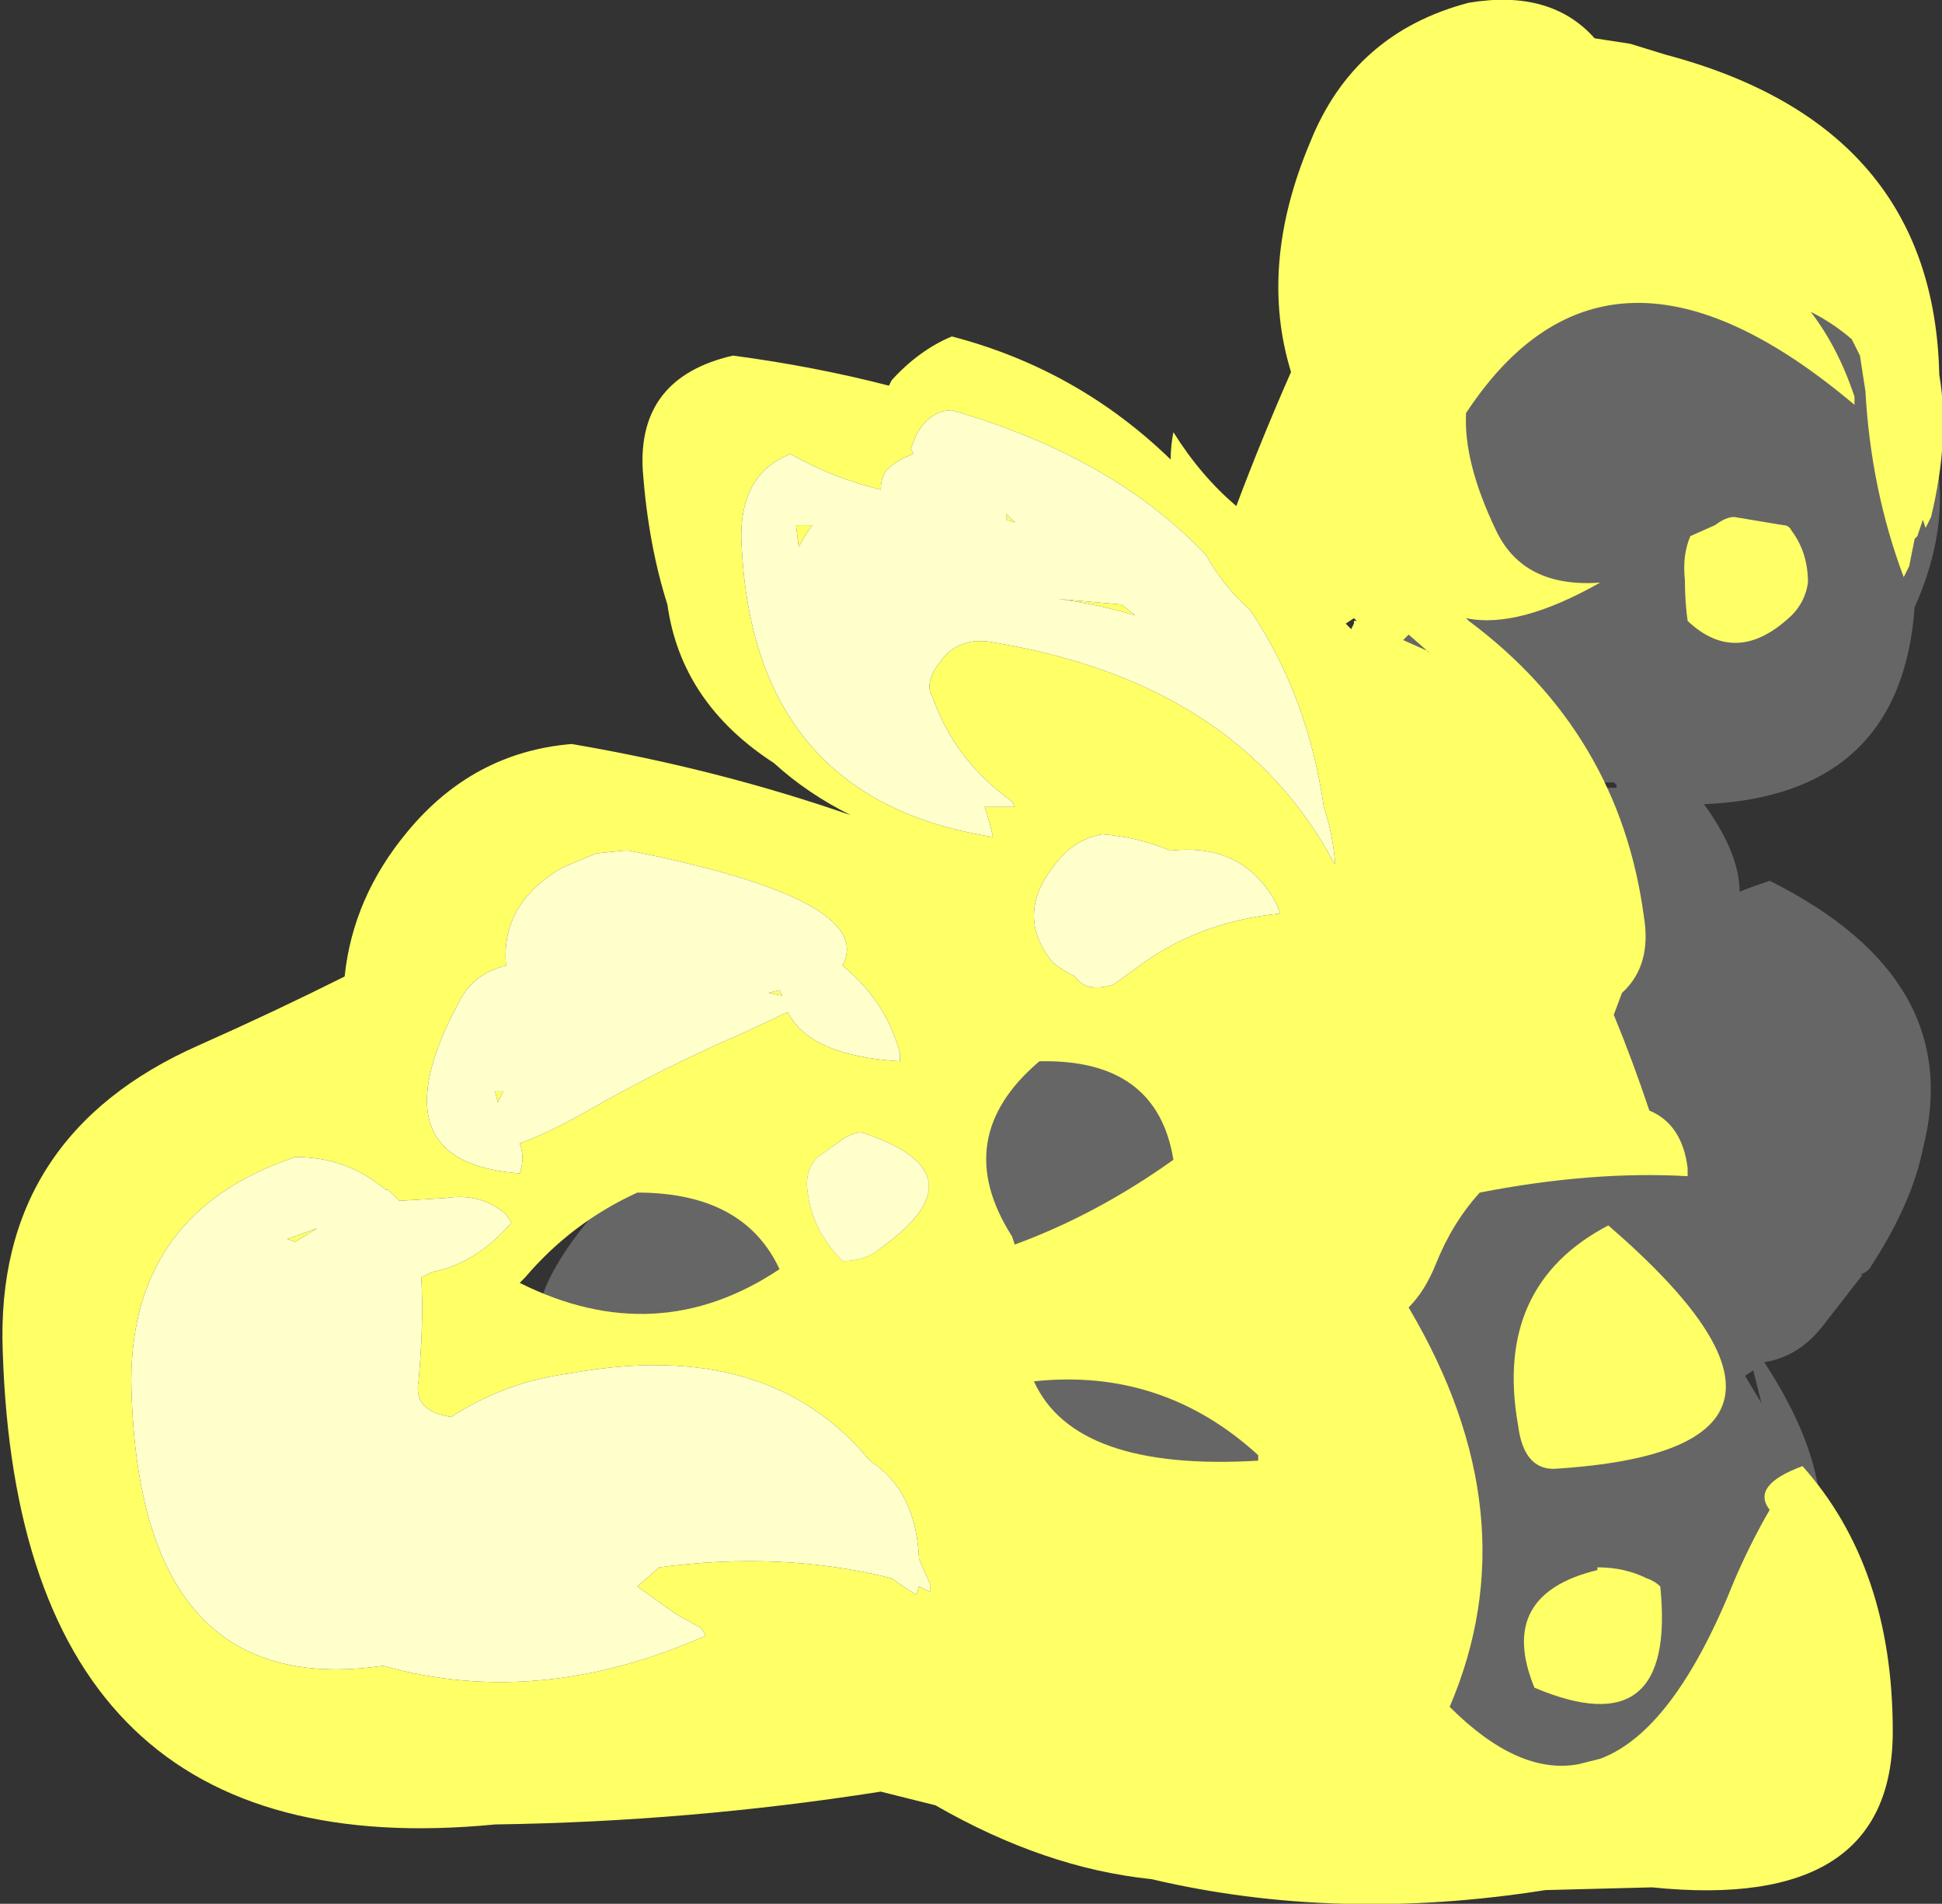 <?xml version="1.0" encoding="UTF-8" standalone="no"?>
<svg xmlns:ffdec="https://www.free-decompiler.com/flash" xmlns:xlink="http://www.w3.org/1999/xlink" ffdec:objectType="shape" height="34.8px" width="35.5px" xmlns="http://www.w3.org/2000/svg">
  <rect width="100%" height="100%" fill="#333333" stroke="none"/>
  <g transform="matrix(1.0, 0.0, 0.0, 1.0, 24.35, 23.1)">
    <path d="M5.75 -19.35 L9.6 -17.3 Q11.95 -14.9 10.65 -12.0 10.4 -8.55 6.8 -8.4 7.45 -7.5 7.45 -6.8 7.7 -6.9 8.0 -7.0 11.6 -5.2 10.8 -2.1 10.6 -1.1 9.85 0.05 9.8 0.15 9.65 0.2 L9.7 0.2 9.0 1.1 Q8.55 1.7 7.9 1.8 9.8 4.7 8.2 6.5 L7.25 8.3 2.15 10.15 0.8 1.8 1.8 -0.95 4.45 -8.7 5.2 -8.7 5.2 -8.75 5.15 -8.8 Q4.4 -8.75 3.75 -9.35 L1.6 -9.2 Q-1.35 -14.05 3.1 -18.3 L5.75 -19.35 M7.85 2.55 L7.7 1.95 7.55 2.05 7.85 2.55 M-7.35 -0.9 Q-7.75 -4.2 -4.2 -4.9 0.6 -1.45 -6.4 -0.1 L-7.35 -0.9 M-9.65 -2.65 Q-5.8 0.9 -12.5 1.65 -15.5 2.0 -14.0 -0.25 -12.45 -2.55 -9.65 -2.65 M-2.1 4.15 L-5.7 3.8 Q-7.0 2.2 -5.05 1.25 L-3.35 0.6 Q2.35 1.2 -2.1 4.15" fill="#666666" fill-rule="evenodd" stroke="none"/>
    <path d="M4.8 -22.4 L5.45 -22.3 6.1 -22.1 Q11.0 -20.8 11.1 -16.25 11.3 -15.1 10.95 -13.65 10.9 -13.55 10.85 -13.45 L10.8 -13.6 10.7 -13.3 10.65 -13.25 10.55 -12.75 10.45 -12.55 Q9.85 -14.15 9.75 -15.95 L9.65 -16.6 9.5 -16.9 Q9.15 -17.2 8.75 -17.4 9.25 -16.75 9.55 -15.85 L9.55 -15.7 Q5.05 -19.5 2.45 -15.55 2.4 -14.65 3.0 -13.4 3.5 -12.35 4.9 -12.45 3.4 -11.6 2.45 -11.8 L2.5 -11.75 Q5.25 -9.7 5.7 -6.35 5.85 -5.45 5.3 -4.95 L5.15 -4.55 Q5.5 -3.7 5.8 -2.8 6.4 -2.55 6.5 -1.75 L6.5 -1.6 Q4.75 -1.7 2.7 -1.3 2.2 -0.75 1.9 0.0 1.7 0.5 1.4 0.8 3.65 4.6 2.15 8.1 3.4 9.35 4.5 9.15 L4.9 9.05 Q6.25 8.55 7.35 5.8 7.65 5.1 8.0 4.5 7.65 4.05 8.6 3.7 10.25 5.55 10.25 8.55 10.25 11.85 5.85 11.4 L3.9 11.45 Q0.1 12.05 -3.3 11.25 -5.25 11.05 -7.25 9.9 L-8.25 9.65 Q-11.75 10.2 -15.3 10.25 -24.0 11.1 -24.3 1.6 -24.45 -2.35 -20.7 -4.0 -19.35 -4.6 -18.05 -5.25 -17.9 -6.7 -16.9 -7.9 -15.7 -9.35 -13.9 -9.5 -11.25 -9.05 -8.8 -8.2 -9.6 -8.6 -10.2 -9.15 -11.9 -10.25 -12.15 -12.05 -12.5 -13.15 -12.6 -14.5 -12.7 -16.2 -10.95 -16.6 -9.45 -16.4 -8.1 -16.05 L-8.05 -16.15 Q-7.55 -16.7 -6.95 -16.95 -4.65 -16.35 -2.95 -14.7 -2.95 -14.95 -2.9 -15.2 -2.4 -14.4 -1.75 -13.85 -1.3 -15.05 -0.75 -16.3 -1.35 -18.25 -0.4 -20.5 0.4 -22.5 2.5 -23.05 4.0 -23.3 4.8 -22.4 M7.35 -13.65 L8.25 -13.5 Q8.35 -13.5 8.4 -13.4 8.7 -13.0 8.7 -12.45 8.65 -12.1 8.4 -11.85 7.4 -10.9 6.5 -11.75 6.45 -12.1 6.45 -12.5 6.4 -12.95 6.55 -13.3 L7.0 -13.5 Q7.2 -13.65 7.35 -13.65 M0.35 -11.6 L0.4 -11.7 0.4 -11.75 0.45 -11.75 0.4 -11.8 0.25 -11.7 0.35 -11.6 M1.3 -11.4 L1.75 -11.2 1.8 -11.15 1.4 -11.5 1.3 -11.4 M0.05 -7.3 L0.05 -7.4 Q0.0 -7.9 -0.15 -8.35 -0.45 -10.4 -1.5 -11.95 -2.0 -12.4 -2.3 -12.95 -4.0 -14.75 -6.95 -15.6 -7.35 -15.6 -7.6 -15.15 L-7.7 -14.9 -7.65 -14.8 Q-7.95 -14.7 -8.15 -14.5 -8.25 -14.35 -8.25 -14.15 -9.1 -14.35 -9.9 -14.8 -10.8 -14.45 -10.8 -13.3 -10.65 -8.5 -6.2 -7.8 -6.25 -8.05 -6.35 -8.35 L-5.8 -8.35 -5.85 -8.45 Q-6.9 -9.2 -7.3 -10.35 L-7.35 -10.45 Q-7.4 -10.7 -7.2 -10.95 -6.85 -11.5 -6.15 -11.35 -1.7 -10.6 0.05 -7.3 M4.85 5.55 Q5.35 5.55 5.75 5.75 5.9 5.8 6.0 5.9 6.3 8.85 3.7 7.75 3.0 6.05 4.85 5.6 L4.85 5.55 M3.4 2.95 Q2.95 0.4 5.05 -0.7 9.8 3.4 4.05 3.75 3.5 3.75 3.4 2.95 M0.8 11.1 L0.8 11.1 M-9.6 -1.45 Q-9.55 -0.65 -8.95 -0.05 -8.55 -0.05 -8.3 -0.25 -6.3 -1.65 -8.6 -2.4 -8.8 -2.4 -9.05 -2.2 L-9.4 -1.95 Q-9.6 -1.75 -9.6 -1.45 M-10.1 -5.0 L-10.05 -4.9 -10.3 -4.95 -10.1 -5.0 M-9.5 -13.5 Q-9.65 -13.3 -9.75 -13.1 L-9.8 -13.5 -9.5 -13.5 M-5.95 -13.6 L-5.95 -13.7 -5.8 -13.55 -5.95 -13.6 M-2.95 -7.55 Q-3.55 -7.8 -4.2 -7.85 -4.75 -7.75 -5.1 -7.25 -5.8 -6.35 -5.1 -5.5 -4.9 -5.35 -4.7 -5.25 -4.5 -4.95 -4.0 -5.1 L-3.65 -5.35 Q-2.5 -6.25 -0.95 -6.4 L-1.0 -6.55 Q-1.6 -7.7 -2.95 -7.55 M-3.85 -12.05 L-3.6 -11.85 Q-4.25 -12.05 -5.0 -12.15 L-3.85 -12.05 M-16.2 -1.2 L-17.05 -1.15 -17.25 -1.35 -17.3 -1.35 Q-18.0 -1.95 -18.95 -1.95 -21.95 -0.95 -21.95 2.15 -21.85 8.0 -17.35 7.35 -14.5 8.15 -11.45 6.8 -11.5 6.7 -11.55 6.65 L-12.0 6.4 Q-12.35 6.15 -12.7 5.9 L-12.3 5.55 Q-10.05 5.25 -8.05 5.75 -7.85 5.9 -7.6 6.05 L-7.55 5.9 -7.35 6.0 Q-7.35 5.9 -7.35 5.85 L-7.55 5.4 Q-7.6 4.15 -8.45 3.6 -10.3 1.35 -13.9 2.0 -15.1 2.15 -16.1 2.8 -16.8 2.7 -16.7 2.15 -16.6 1.05 -16.65 0.25 L-16.45 0.15 Q-15.65 0.0 -15.0 -0.75 L-15.1 -0.9 Q-15.55 -1.3 -16.2 -1.2 M-15.25 -2.95 L-15.3 -3.15 -15.15 -3.15 -15.25 -2.95 M-18.95 -0.4 L-19.1 -0.45 -18.55 -0.65 -18.95 -0.4 M-12.85 -7.55 L-12.95 -7.55 -13.45 -7.5 -14.05 -7.25 Q-15.2 -6.6 -15.1 -5.45 -15.7 -5.3 -15.95 -4.8 -17.55 -1.85 -14.85 -1.65 -14.75 -1.95 -14.85 -2.2 -14.3 -2.4 -13.6 -2.8 -12.2 -3.6 -10.8 -4.2 L-9.95 -4.6 Q-9.55 -3.8 -7.9 -3.7 L-7.9 -3.85 Q-8.15 -4.8 -8.95 -5.45 -8.3 -6.65 -12.85 -7.55 M-5.35 -3.7 Q-7.0 -2.3 -5.85 -0.5 L-5.8 -0.35 Q-4.3 -0.9 -2.9 -1.9 -3.2 -3.75 -5.35 -3.7 M-1.35 3.6 L-1.35 3.5 Q-3.1 1.9 -5.45 2.15 -4.7 3.8 -1.35 3.6 M-14.85 0.35 Q-12.35 1.6 -10.1 0.1 -10.75 -1.3 -12.7 -1.3 -13.9 -0.75 -14.75 0.25 L-14.85 0.35" fill="#ffff66" fill-rule="evenodd" stroke="none"/>
    <path d="M0.05 -7.3 Q-1.7 -10.6 -6.15 -11.35 -6.85 -11.5 -7.2 -10.95 -7.4 -10.7 -7.35 -10.45 L-7.3 -10.35 Q-6.9 -9.2 -5.85 -8.45 L-5.8 -8.35 -6.35 -8.35 Q-6.25 -8.05 -6.2 -7.8 -10.65 -8.5 -10.8 -13.3 -10.8 -14.45 -9.9 -14.8 -9.1 -14.35 -8.25 -14.15 -8.25 -14.35 -8.15 -14.5 -7.95 -14.7 -7.65 -14.8 L-7.7 -14.9 -7.6 -15.15 Q-7.35 -15.6 -6.95 -15.6 -4.0 -14.75 -2.3 -12.95 -2.0 -12.4 -1.5 -11.95 -0.45 -10.4 -0.15 -8.35 0.0 -7.9 0.05 -7.4 L0.05 -7.3 M-12.85 -7.55 Q-8.3 -6.65 -8.95 -5.45 -8.15 -4.8 -7.9 -3.85 L-7.9 -3.7 Q-9.55 -3.8 -9.95 -4.6 L-10.8 -4.2 Q-12.2 -3.6 -13.6 -2.8 -14.3 -2.4 -14.85 -2.2 -14.75 -1.95 -14.85 -1.65 -17.55 -1.85 -15.95 -4.8 -15.7 -5.3 -15.1 -5.45 -15.2 -6.6 -14.05 -7.25 L-13.45 -7.5 -12.95 -7.55 -12.85 -7.55 M-18.95 -0.4 L-18.55 -0.65 -19.1 -0.45 -18.95 -0.4 M-15.25 -2.95 L-15.15 -3.15 -15.3 -3.15 -15.25 -2.95 M-16.2 -1.2 Q-15.55 -1.3 -15.1 -0.9 L-15.0 -0.75 Q-15.65 0.0 -16.45 0.15 L-16.65 0.25 Q-16.6 1.05 -16.7 2.15 -16.8 2.7 -16.1 2.8 -15.1 2.15 -13.9 2.0 -10.3 1.35 -8.45 3.6 -7.6 4.15 -7.55 5.4 L-7.35 5.85 Q-7.35 5.9 -7.35 6.0 L-7.55 5.9 -7.6 6.05 Q-7.85 5.9 -8.05 5.75 -10.05 5.25 -12.3 5.55 L-12.7 5.9 Q-12.35 6.15 -12.0 6.4 L-11.55 6.65 Q-11.5 6.7 -11.45 6.8 -14.5 8.15 -17.35 7.35 -21.85 8.0 -21.95 2.15 -21.95 -0.95 -18.95 -1.95 -18.0 -1.95 -17.3 -1.35 L-17.25 -1.35 -17.05 -1.15 -16.2 -1.2 M-3.85 -12.05 L-5.0 -12.15 Q-4.25 -12.05 -3.6 -11.85 L-3.85 -12.05 M-2.95 -7.55 Q-1.6 -7.7 -1.0 -6.55 L-0.95 -6.4 Q-2.5 -6.25 -3.65 -5.35 L-4.0 -5.1 Q-4.5 -4.95 -4.7 -5.25 -4.9 -5.35 -5.1 -5.5 -5.8 -6.35 -5.1 -7.25 -4.75 -7.75 -4.2 -7.85 -3.55 -7.8 -2.95 -7.55 M-5.95 -13.6 L-5.8 -13.55 -5.95 -13.7 -5.95 -13.6 M-9.5 -13.5 L-9.8 -13.5 -9.75 -13.1 Q-9.65 -13.3 -9.5 -13.5 M-10.1 -5.0 L-10.3 -4.95 -10.05 -4.9 -10.1 -5.0 M-9.6 -1.45 Q-9.6 -1.75 -9.4 -1.95 L-9.05 -2.2 Q-8.8 -2.4 -8.6 -2.4 -6.3 -1.65 -8.3 -0.25 -8.55 -0.05 -8.95 -0.05 -9.55 -0.65 -9.6 -1.45" fill="#ffffcc" fill-rule="evenodd" stroke="none"/>
  </g>
</svg>

